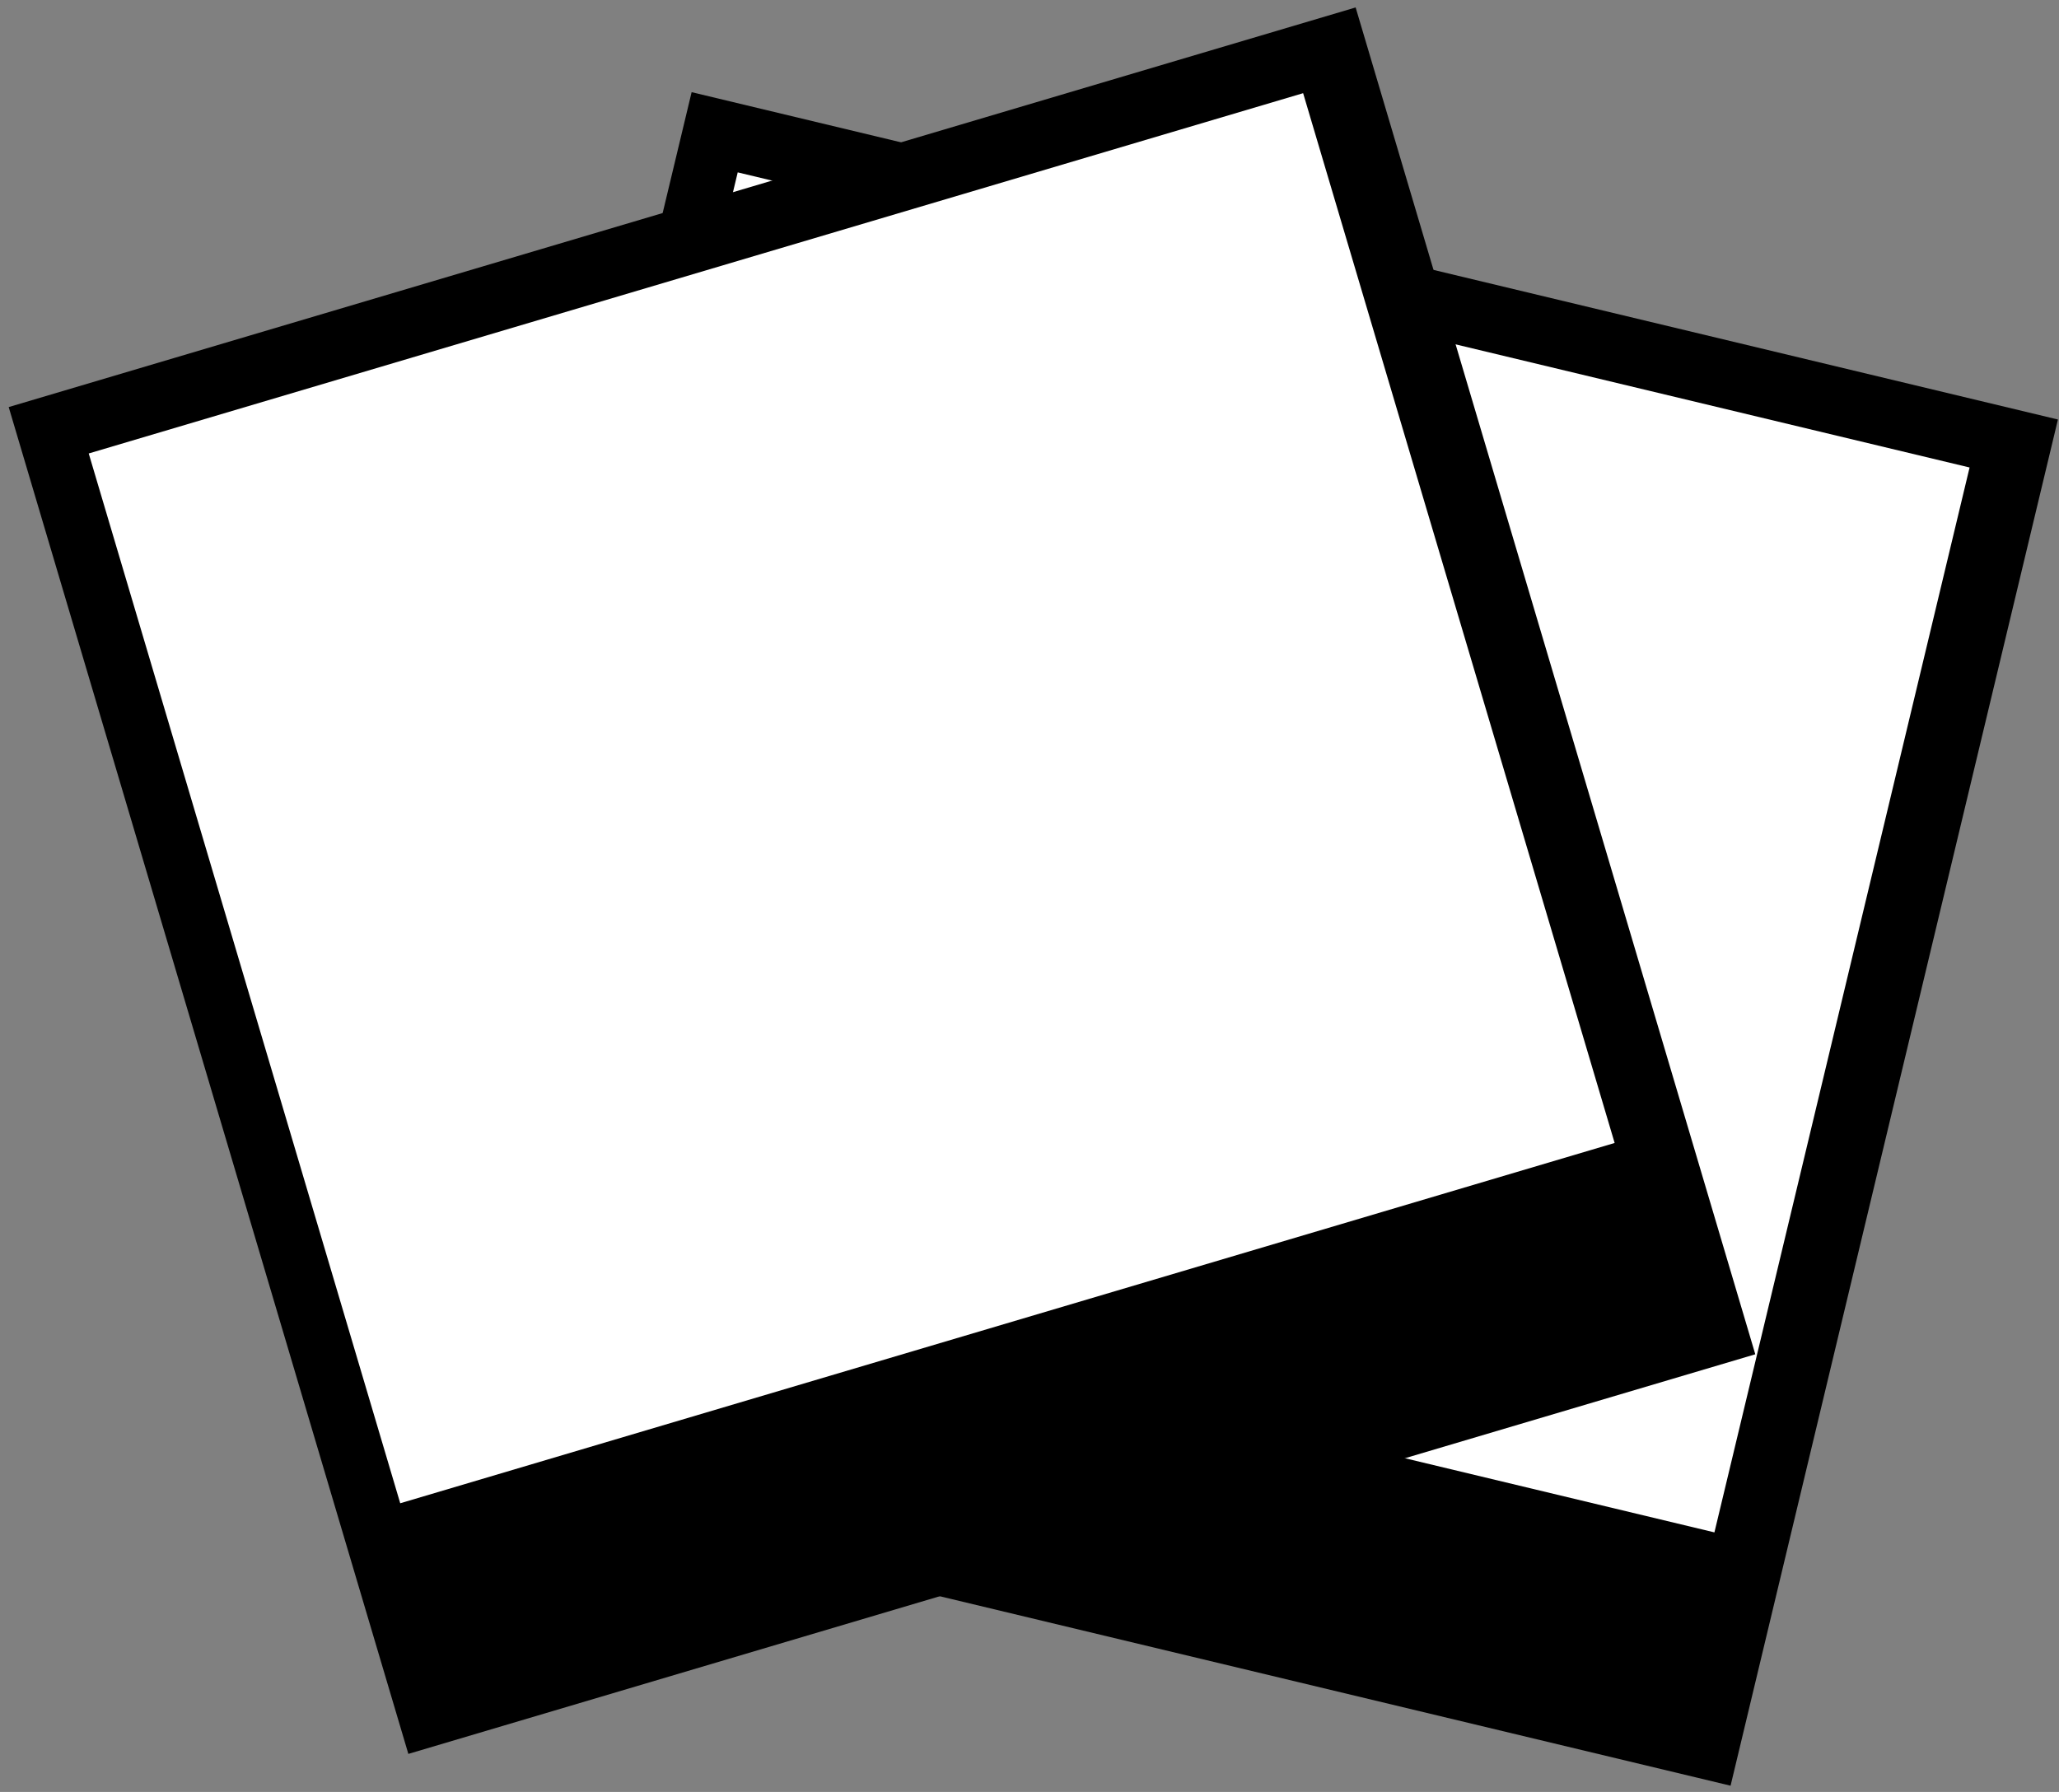 <svg width="162" height="141" xmlns="http://www.w3.org/2000/svg" xmlns:xlink="http://www.w3.org/1999/xlink" xml:space="preserve" overflow="hidden"><rect width="100%" height="100%" fill="#808080" stroke="none"/><g transform="translate(-131 -548)"><path d="M185.416 555.252 292.916 581.009 267.16 688.509 159.659 662.753Z" fill-rule="evenodd"/><path d="M189.043 561.563 285.965 584.785 265.889 668.576 168.967 645.354Z" fill="#FFFFFF" fill-rule="evenodd"/><path d="M131.684 580.031 237.66 548.586 269.105 654.563 163.129 686.007Z" fill-rule="evenodd"/><path d="M137.981 583.682 233.529 555.332 258.038 637.935 162.49 666.285Z" fill="#FFFFFF" fill-rule="evenodd"/></g></svg>